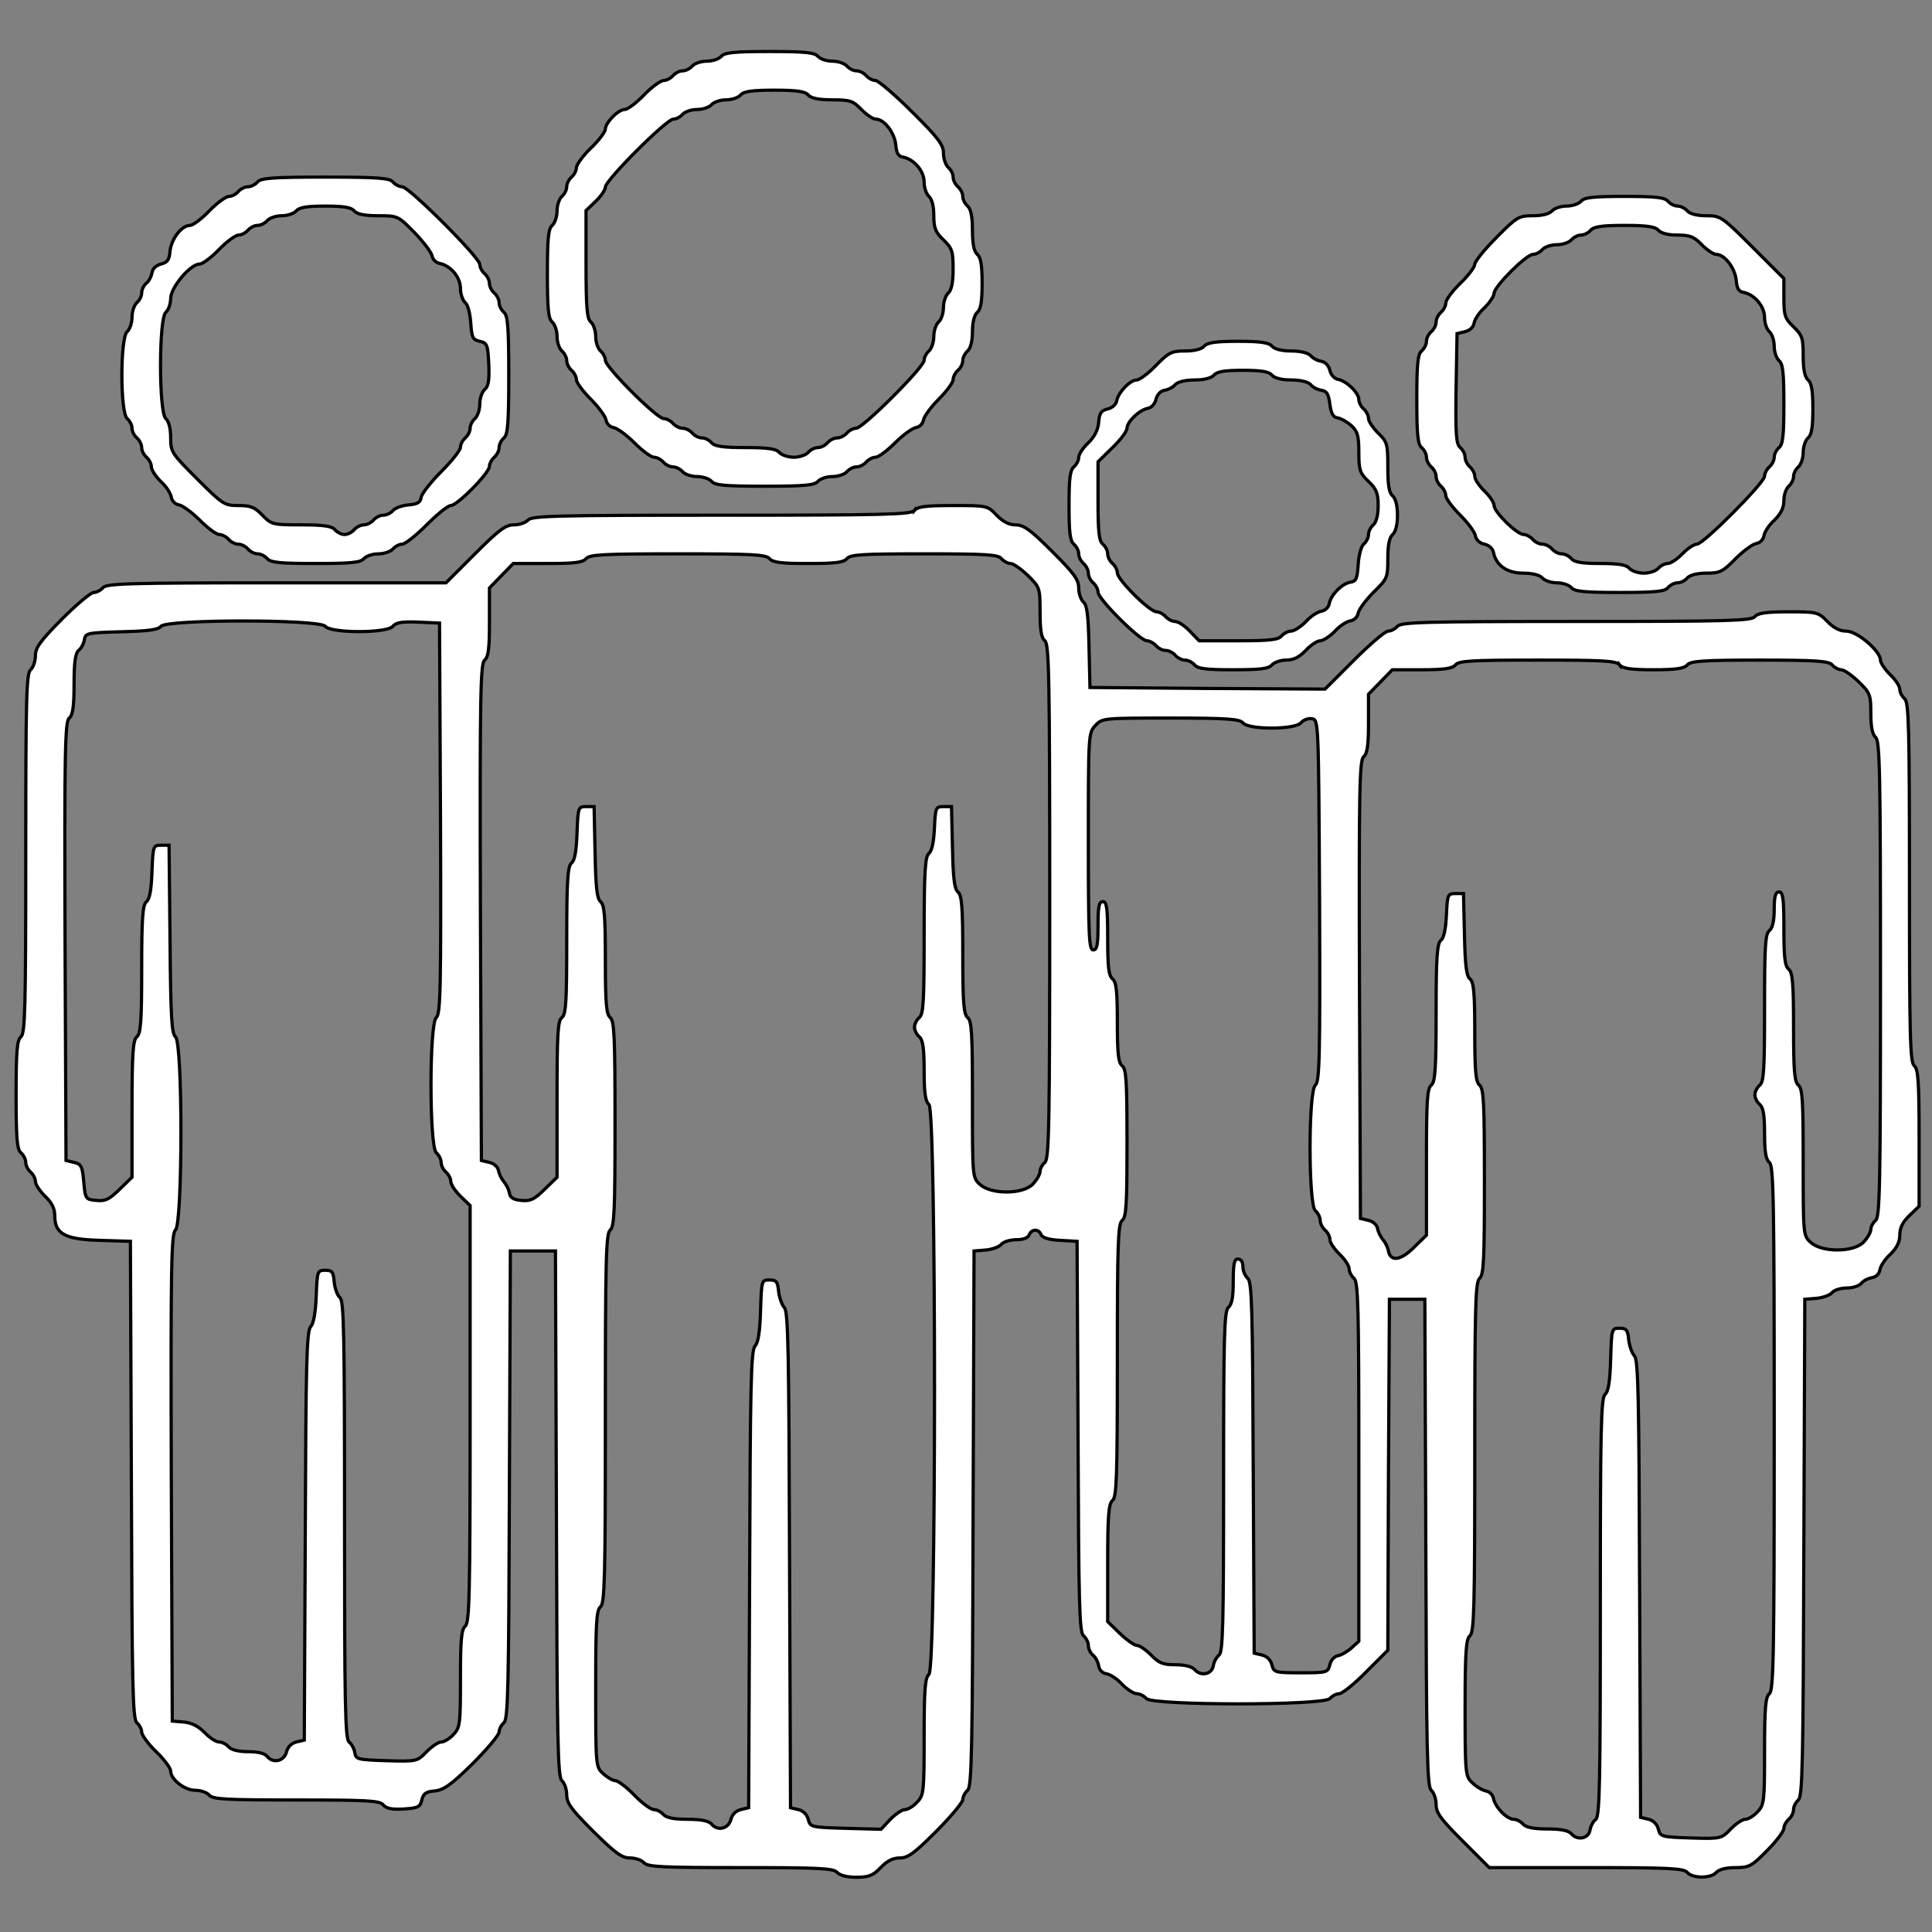 <svg id="vector" xmlns="http://www.w3.org/2000/svg" width="200" height="200" viewBox="0 0 600 600"><rect x="0" y="0" width="600" height="600" fill="#808080" stroke="none"/><path fill="#FFFFFF" d="M224,17.5c-0.7,0.8 -2.7,1.5 -4.5,1.5 -1.8,-0 -3.8,0.7 -4.5,1.5 -0.7,0.8 -2,1.5 -3,1.5 -1,-0 -2.3,0.7 -3,1.5 -0.7,0.8 -2,1.5 -2.9,1.5 -0.9,-0 -3.7,2 -6.1,4.5 -2.4,2.5 -5.1,4.5 -6,4.5 -2,-0 -6,4.1 -6,6.1 0,0.8 -2,3.5 -4.5,5.9 -2.5,2.4 -4.5,5.2 -4.5,6.1 0,0.9 -0.7,2.2 -1.5,2.9 -0.8,0.7 -1.5,2 -1.5,3 0,1 -0.7,2.3 -1.5,3 -0.8,0.7 -1.5,2.7 -1.5,4.5 0,1.8 -0.7,3.8 -1.5,4.5 -1.2,1 -1.5,4 -1.5,15 0,11 0.3,14 1.5,15 0.8,0.7 1.5,2.7 1.5,4.5 0,1.8 0.7,3.8 1.5,4.5 0.8,0.7 1.5,2 1.5,3 0,1 0.7,2.3 1.5,3 0.8,0.7 1.5,2 1.5,2.9 0,0.9 2,3.6 4.5,6.1 2.4,2.4 4.5,5.3 4.7,6.4 0.2,1.2 1.2,2.2 2.4,2.4 1.1,0.2 4,2.3 6.4,4.7 2.5,2.5 5.2,4.5 6.1,4.5 0.9,-0 2.2,0.7 2.9,1.5 0.7,0.8 2,1.5 3,1.5 1,-0 2.3,0.7 3,1.5 0.7,0.8 2.7,1.5 4.5,1.5 1.8,-0 3.8,0.7 4.5,1.5 1,1.2 4.2,1.5 16.5,1.5 12.3,-0 15.5,-0.3 16.5,-1.5 0.7,-0.8 2.7,-1.5 4.5,-1.5 1.8,-0 3.8,-0.7 4.5,-1.5 0.7,-0.8 2,-1.5 3,-1.5 1,-0 2.3,-0.7 3,-1.5 0.7,-0.8 2,-1.5 2.9,-1.5 0.9,-0 3.6,-2 6.1,-4.5 2.4,-2.4 5.3,-4.5 6.4,-4.7 1.2,-0.2 2.2,-1.2 2.4,-2.4 0.2,-1.1 2.3,-4 4.7,-6.4 2.5,-2.5 4.5,-5.2 4.5,-6.1 0,-0.9 0.7,-2.2 1.5,-2.9 0.8,-0.7 1.5,-2 1.5,-3 0,-1 0.7,-2.3 1.5,-3 0.9,-0.8 1.5,-3 1.5,-6 0,-3 0.6,-5.2 1.5,-6 1.1,-0.9 1.5,-3.3 1.5,-9 0,-5.7 -0.4,-8.1 -1.5,-9 -1,-0.9 -1.5,-3.2 -1.5,-7.5 0,-4.3 -0.5,-6.6 -1.5,-7.5 -0.8,-0.7 -1.5,-2 -1.5,-3 0,-1 -0.7,-2.3 -1.5,-3 -0.8,-0.7 -1.5,-2 -1.5,-3 0,-1 -0.7,-2.3 -1.5,-3 -0.8,-0.7 -1.5,-2.7 -1.5,-4.4 0,-2.6 -1.5,-4.7 -9.8,-12.9 -5.3,-5.3 -10.5,-9.7 -11.3,-9.7 -0.9,-0 -2.2,-0.7 -2.9,-1.5 -0.7,-0.8 -2,-1.5 -3,-1.5 -1,-0 -2.3,-0.7 -3,-1.5 -0.7,-0.8 -2.7,-1.5 -4.5,-1.5 -1.8,-0 -3.8,-0.7 -4.5,-1.5 -1,-1.2 -4,-1.5 -15,-1.5 -11,-0 -14,0.3 -15,1.5zM251,29.5c0.9,1 3.2,1.5 7.4,1.5 5.6,-0 6.5,0.3 9.1,3 1.6,1.6 3.6,3 4.5,3 2.6,-0 5.8,4.2 6.2,8 0.2,2.6 0.8,3.6 2.3,3.8 3.4,0.7 6.5,4.3 6.5,7.8 0,1.7 0.7,3.7 1.5,4.4 0.9,0.8 1.5,3 1.5,5.9 0,3.9 0.5,5.2 3,7.6 2.7,2.6 3,3.5 3,9.1 0,4.2 -0.5,6.5 -1.5,7.4 -0.8,0.7 -1.5,2.7 -1.5,4.5 0,1.8 -0.7,3.8 -1.5,4.5 -0.8,0.7 -1.5,2.7 -1.5,4.5 0,1.8 -0.7,3.8 -1.5,4.5 -0.8,0.7 -1.5,2 -1.5,2.9 0,2.1 -19,21.1 -21.1,21.1 -0.9,-0 -2.2,0.7 -2.9,1.5 -0.7,0.8 -2,1.5 -3,1.5 -1,-0 -2.3,0.7 -3,1.5 -0.7,0.8 -2,1.5 -3,1.5 -1,-0 -2.3,0.7 -3,1.5 -0.7,0.8 -2.7,1.5 -4.5,1.5 -1.8,-0 -3.8,-0.7 -4.5,-1.5 -0.9,-1.1 -3.5,-1.5 -10.5,-1.5 -7,-0 -9.6,-0.4 -10.5,-1.5 -0.7,-0.8 -2,-1.5 -3,-1.5 -1,-0 -2.3,-0.7 -3,-1.5 -0.7,-0.8 -2,-1.5 -3,-1.5 -1,-0 -2.3,-0.7 -3,-1.5 -0.7,-0.8 -2,-1.5 -2.9,-1.5 -2.1,-0 -18.1,-16 -18.1,-18.1 0,-0.9 -0.7,-2.2 -1.5,-2.9 -0.8,-0.7 -1.5,-2.7 -1.5,-4.5 0,-1.8 -0.7,-3.8 -1.5,-4.5 -1.2,-1 -1.5,-4.3 -1.5,-17.9l0,-16.7 3,-2.9c1.7,-1.6 3,-3.6 3,-4.4 0,-2.1 19,-21.1 21.1,-21.1 0.9,-0 2.2,-0.7 2.9,-1.5 0.7,-0.8 2.7,-1.5 4.5,-1.5 1.8,-0 3.8,-0.7 4.5,-1.5 0.7,-0.8 2.7,-1.5 4.5,-1.5 1.8,-0 3.8,-0.7 4.5,-1.5 0.9,-1.1 3.5,-1.5 10.5,-1.5 7,-0 9.6,0.4 10.5,1.5z" stroke="#000000" id="path_0"/><path fill="#FFFFFF" d="M80,56.5c-0.7,0.8 -2,1.5 -3,1.5 -1,-0 -2.3,0.7 -3,1.5 -0.7,0.8 -2,1.5 -2.9,1.5 -0.9,-0 -3.7,2 -6.1,4.5 -2.4,2.5 -5.1,4.5 -6,4.5 -2.6,-0 -5.8,4.2 -6.2,8 -0.2,2.7 -0.8,3.5 -2.8,4 -1.5,0.4 -2.6,1.4 -2.8,2.7 -0.2,1.2 -1,2.7 -1.8,3.3 -0.8,0.7 -1.4,2 -1.4,3 0,1 -0.7,2.3 -1.5,3 -0.8,0.7 -1.5,2.7 -1.5,4.5 0,1.8 -0.7,3.8 -1.5,4.5 -2.2,1.8 -2.2,25.2 0,27 0.8,0.7 1.5,2 1.5,3 0,1 0.7,2.3 1.5,3 0.8,0.7 1.5,2 1.5,3 0,1 0.7,2.3 1.5,3 0.8,0.7 1.5,2 1.5,2.9 0,1 1.3,3 2.9,4.6 1.7,1.5 3.1,3.7 3.3,4.9 0.2,1.2 1.2,2.2 2.4,2.4 1.1,0.2 4,2.3 6.4,4.7 2.5,2.5 5.2,4.5 6.1,4.5 0.9,-0 2.2,0.7 2.9,1.5 0.7,0.8 2,1.5 3,1.5 1,-0 2.3,0.7 3,1.5 0.7,0.8 2,1.5 3,1.5 1,-0 2.3,0.7 3,1.5 1,1.2 4,1.5 15,1.5 11,-0 14,-0.3 15,-1.5 0.7,-0.8 2.7,-1.5 4.5,-1.5 1.8,-0 3.8,-0.7 4.5,-1.5 0.7,-0.8 2,-1.5 2.9,-1.5 0.9,-0 4.3,-2.7 7.6,-6 3.3,-3.3 6.6,-6 7.5,-6 2,-0 12,-10.1 12,-12.2 0,-0.8 0.7,-2.1 1.5,-2.8 0.8,-0.7 1.5,-2 1.5,-3 0,-1 0.7,-2.3 1.5,-3 1.2,-1 1.5,-4.5 1.5,-19.5 0,-15 -0.3,-18.5 -1.5,-19.5 -0.8,-0.7 -1.5,-2 -1.5,-3 0,-1 -0.7,-2.3 -1.5,-3 -0.8,-0.7 -1.5,-2 -1.5,-3 0,-1 -0.7,-2.3 -1.5,-3 -0.8,-0.7 -1.5,-2 -1.5,-2.9 0,-2.1 -22,-24.1 -24.1,-24.1 -0.9,-0 -2.2,-0.7 -2.9,-1.5 -1,-1.2 -4.7,-1.5 -21,-1.5 -16.3,-0 -20,0.3 -21,1.5zM110,65.5c0.9,1 3.1,1.5 7.4,1.5 6.1,-0 6.2,-0 11.3,5.2 2.8,2.9 5.3,6.2 5.5,7.3 0.2,1.1 1.2,2.1 2.3,2.3 3.5,0.7 6.5,4.3 6.5,7.8 0,1.7 0.7,3.7 1.5,4.4 0.8,0.6 1.5,3.4 1.7,6.3 0.3,4.5 0.6,5.2 2.8,5.7 2.3,0.5 2.5,1.1 2.8,7.1 0.2,5 -0.1,6.9 -1.3,7.9 -0.8,0.7 -1.5,2.7 -1.5,4.5 0,1.8 -0.7,3.8 -1.5,4.5 -0.8,0.7 -1.5,2 -1.5,3 0,1 -0.7,2.3 -1.5,3 -0.8,0.7 -1.5,2 -1.5,2.9 0,0.9 -2.7,4.3 -6,7.6 -3.2,3.2 -6,6.8 -6.2,7.9 -0.2,1.6 -1.1,2.2 -4,2.4 -2,0.2 -4.2,1 -4.8,1.8 -0.7,0.8 -2,1.4 -3,1.4 -1,-0 -2.3,0.7 -3,1.5 -0.7,0.8 -2,1.5 -3,1.5 -1,-0 -2.3,0.7 -3,1.5 -0.7,0.8 -2,1.5 -3,1.5 -1,-0 -2.3,-0.7 -3,-1.5 -0.9,-1.1 -3.5,-1.5 -10.4,-1.5 -8.9,-0 -9.3,-0.1 -12.1,-3 -2.4,-2.5 -3.7,-3 -7.4,-3 -4.4,-0 -4.9,-0.3 -12.8,-8.2 -8,-8 -8.3,-8.4 -8.3,-12.9 0,-2.9 -0.6,-5.1 -1.5,-5.9 -2.2,-1.8 -2.2,-31.2 0,-33 0.8,-0.7 1.5,-2.6 1.5,-4.3 0,-3.4 6.1,-10.7 9,-10.7 0.9,-0 3.6,-2 6,-4.5 2.4,-2.5 5.2,-4.5 6.1,-4.5 0.9,-0 2.2,-0.7 2.9,-1.5 0.7,-0.8 2,-1.5 3,-1.5 1,-0 2.3,-0.7 3,-1.5 0.7,-0.8 2.7,-1.5 4.5,-1.5 1.8,-0 3.8,-0.7 4.5,-1.5 0.9,-1.1 3.3,-1.5 9,-1.5 5.7,-0 8.1,0.4 9,1.5z" stroke="#000000" id="path_1"/><path fill="#FFFFFF" d="M491,62.5c-0.7,0.8 -2.7,1.5 -4.5,1.5 -1.8,-0 -3.8,0.7 -4.5,1.5 -0.8,0.9 -3,1.5 -5.9,1.5 -4.4,-0 -5,0.3 -11.4,6.8 -3.7,3.7 -6.7,7.4 -6.7,8.3 0,0.8 -2,3.5 -4.5,5.9 -2.5,2.4 -4.5,5.2 -4.5,6.1 0,0.9 -0.7,2.2 -1.5,2.9 -0.8,0.7 -1.5,2 -1.5,3 0,1 -0.7,2.3 -1.5,3 -0.8,0.7 -1.5,2 -1.5,3 0,1 -0.7,2.3 -1.5,3 -1.2,1 -1.5,4 -1.5,15 0,11 0.3,14 1.5,15 0.8,0.7 1.5,2 1.5,3 0,1 0.7,2.3 1.5,3 0.8,0.7 1.5,2 1.5,3 0,1 0.7,2.3 1.5,3 0.8,0.7 1.5,2 1.5,2.9 0,0.9 2,3.6 4.5,6.1 2.4,2.4 4.5,5.2 4.7,6.4 0.2,1.2 1.3,2.3 2.8,2.6 1.4,0.3 2.6,1.4 2.8,2.5 0.8,4.1 4.2,6.5 9.3,6.5 2.9,-0 5.1,0.6 5.9,1.5 0.7,0.8 2.7,1.5 4.5,1.5 1.8,-0 3.8,0.7 4.5,1.5 1,1.2 4,1.5 15,1.5 11,-0 14,-0.3 15,-1.5 0.7,-0.8 2,-1.5 3,-1.5 1,-0 2.3,-0.7 3,-1.5 0.8,-0.9 3,-1.5 5.9,-1.5 4.2,-0 5.1,-0.4 9.1,-4.5 2.4,-2.4 5.3,-4.5 6.4,-4.7 1.2,-0.2 2.2,-1.2 2.4,-2.4 0.2,-1.2 1.6,-3.4 3.3,-4.9 2,-2 2.9,-3.8 2.9,-6.1 0,-1.7 0.7,-3.7 1.5,-4.4 0.8,-0.7 1.5,-2 1.5,-3 0,-1 0.7,-2.3 1.5,-3 0.8,-0.7 1.5,-2.7 1.5,-4.5 0,-1.8 0.7,-3.8 1.5,-4.5 1.1,-0.9 1.5,-3.3 1.5,-9 0,-5.7 -0.4,-8.1 -1.5,-9 -1,-0.9 -1.5,-3.2 -1.5,-7.4 0,-5.6 -0.3,-6.5 -3,-9.1 -2.7,-2.6 -3,-3.5 -3,-9l0,-6 -9.8,-9.8c-9.5,-9.5 -9.9,-9.7 -14.3,-9.7 -2.9,-0 -5.1,-0.6 -5.9,-1.5 -0.7,-0.8 -2,-1.5 -3,-1.5 -1,-0 -2.3,-0.7 -3,-1.5 -1,-1.2 -3.8,-1.5 -13.5,-1.5 -9.7,-0 -12.5,0.3 -13.5,1.5zM515,71.5c0.8,0.9 3,1.5 5.9,1.5 3.9,-0 5.2,0.5 7.6,3 1.6,1.6 3.6,3 4.5,3 2.6,-0 5.8,4.2 6.2,8 0.2,2.6 0.8,3.6 2.3,3.8 3.4,0.7 6.5,4.3 6.5,7.8 0,1.7 0.7,3.7 1.5,4.4 0.8,0.7 1.5,2.7 1.5,4.5 0,1.8 0.7,3.8 1.5,4.5 1.2,1 1.5,3.8 1.5,13.5 0,9.7 -0.3,12.5 -1.5,13.5 -0.8,0.7 -1.5,2 -1.5,3 0,1 -0.7,2.3 -1.5,3 -0.8,0.7 -1.5,2 -1.5,2.9 0,2 -19,21.1 -21,21.1 -0.9,-0 -2.9,1.3 -4.5,3 -1.6,1.6 -3.6,3 -4.6,3 -0.9,-0 -2.2,0.7 -2.9,1.5 -0.7,0.8 -2.7,1.5 -4.5,1.5 -1.8,-0 -3.8,-0.7 -4.5,-1.5 -0.9,-1.1 -3.3,-1.5 -9,-1.5 -5.7,-0 -8.1,-0.4 -9,-1.5 -0.7,-0.8 -2,-1.5 -3,-1.5 -1,-0 -2.3,-0.7 -3,-1.5 -0.7,-0.8 -2,-1.5 -3,-1.5 -1,-0 -2.3,-0.7 -3,-1.5 -0.7,-0.8 -2,-1.5 -2.8,-1.5 -2.1,-0 -9.2,-7 -9.2,-9 0,-0.9 -1.3,-2.9 -3,-4.5 -1.6,-1.6 -3,-3.6 -3,-4.6 0,-0.9 -0.7,-2.2 -1.5,-2.9 -0.8,-0.7 -1.5,-2 -1.5,-3 0,-1 -0.7,-2.3 -1.5,-3 -1.3,-1.1 -1.5,-4.1 -1.3,-18.3l0.3,-17.1 2.5,-0.6c1.5,-0.4 2.6,-1.4 2.8,-2.7 0.2,-1.1 1.6,-3.3 3.3,-4.8 1.6,-1.6 2.9,-3.6 2.9,-4.4 0,-2.1 10,-12.1 12.1,-12.1 0.9,-0 2.2,-0.7 2.9,-1.5 0.7,-0.8 2.7,-1.5 4.5,-1.5 1.8,-0 3.8,-0.7 4.5,-1.5 0.7,-0.8 2,-1.5 3,-1.5 1,-0 2.3,-0.7 3,-1.5 0.9,-1.1 3.5,-1.5 10.5,-1.5 7,-0 9.6,0.4 10.5,1.5z" stroke="#000000" id="path_2"/><path fill="#FFFFFF" d="M374,107.5c-0.8,0.9 -3,1.5 -5.9,1.5 -4.2,-0 -5.1,0.4 -9.1,4.5 -2.4,2.5 -5.1,4.5 -6,4.5 -2,-0 -5.7,3.8 -6.2,6.5 -0.2,1.1 -1.4,2.2 -2.8,2.5 -2,0.5 -2.6,1.3 -2.8,4.2 -0.2,2.3 -1.3,4.5 -3.3,6.4 -1.6,1.5 -2.9,3.5 -2.9,4.5 0,0.9 -0.7,2.2 -1.5,2.9 -1.2,1 -1.5,3.7 -1.5,12 0,8.3 0.3,11 1.5,12 0.8,0.7 1.5,2 1.5,3 0,1 0.7,2.3 1.5,3 0.8,0.7 1.5,2 1.5,3 0,1 0.7,2.3 1.5,3 0.8,0.7 1.5,2 1.5,2.9 0,2.1 13,15.1 15.2,15.1 0.8,-0 2.1,0.7 2.8,1.5 0.7,0.8 2,1.5 3,1.5 1,-0 2.3,0.7 3,1.5 0.7,0.8 2,1.5 3,1.5 1,-0 2.3,0.7 3,1.5 1,1.2 3.7,1.5 12,1.5 8.3,-0 11,-0.3 12,-1.5 0.7,-0.8 2.7,-1.5 4.4,-1.5 2.3,-0 4.1,-0.9 6.1,-3 1.6,-1.7 3.6,-3 4.5,-3 0.9,-0 2.9,-1.3 4.5,-2.9 1.5,-1.7 3.7,-3.1 4.9,-3.3 1.2,-0.2 2.2,-1.2 2.4,-2.4 0.2,-1.1 2.3,-4 4.7,-6.4 4.4,-4.3 4.5,-4.6 4.5,-10.6 0,-4.2 0.5,-6.5 1.5,-7.4 0.9,-0.8 1.5,-3 1.5,-6 0,-3 -0.6,-5.2 -1.5,-6 -1.1,-0.9 -1.5,-3.3 -1.5,-8.9 0,-7.3 -0.2,-7.9 -3,-10.6 -1.6,-1.6 -3,-3.6 -3,-4.6 0,-0.9 -0.7,-2.2 -1.5,-2.9 -0.8,-0.7 -1.5,-2 -1.5,-2.9 0,-2.1 -3.8,-5.8 -6.5,-6.3 -1.1,-0.2 -2.2,-1.4 -2.5,-2.8 -0.4,-1.5 -1.4,-2.6 -2.7,-2.8 -1.2,-0.2 -2.7,-1 -3.3,-1.8 -0.8,-0.8 -3.1,-1.4 -6,-1.4 -3,-0 -5.2,-0.6 -6,-1.5 -0.9,-1.1 -3.5,-1.5 -10.5,-1.5 -7,-0 -9.6,0.4 -10.5,1.5zM395,116.5c0.8,0.9 3,1.5 6,1.5 2.9,-0 5.2,0.6 6,1.4 0.6,0.8 2.1,1.6 3.3,1.8 1.7,0.2 2.3,1.1 2.7,4.3 0.4,3 1,4.1 2.5,4.3 1.1,0.2 3,1.3 4.3,2.5 1.8,1.7 2.2,3.1 2.2,8.2 0,5.5 0.3,6.4 3,9 2.5,2.4 3,3.7 3,7.6 0,2.9 -0.6,5.1 -1.5,5.9 -0.8,0.7 -1.5,2 -1.5,3 0,1 -0.7,2.3 -1.5,3 -0.8,0.7 -1.5,3.4 -1.7,6.3 -0.3,4.4 -0.6,5.2 -2.4,5.5 -2.6,0.4 -6.1,3.9 -6.6,6.7 -0.2,1.1 -1.2,2.1 -2.4,2.3 -1.2,0.2 -3.4,1.6 -4.9,3.3 -1.6,1.6 -3.6,2.9 -4.6,2.9 -0.9,-0 -2.2,0.7 -2.9,1.5 -1,1.2 -3.8,1.5 -13.4,1.5l-12.2,-0 -2.9,-3c-1.6,-1.7 -3.6,-3 -4.6,-3 -0.9,-0 -2.2,-0.7 -2.9,-1.5 -0.7,-0.8 -2,-1.5 -2.8,-1.5 -2.2,-0 -12.2,-10 -12.2,-12.1 0,-0.9 -0.7,-2.2 -1.5,-2.9 -0.8,-0.7 -1.5,-2 -1.5,-3 0,-1 -0.7,-2.3 -1.5,-3 -1.2,-1 -1.5,-3.8 -1.5,-13.4l0,-12.2 4.5,-4.4c2.5,-2.4 4.5,-5.1 4.5,-6 0,-2 3.8,-5.7 6.5,-6.2 1.1,-0.2 2.2,-1.4 2.5,-2.8 0.4,-1.5 1.4,-2.6 2.7,-2.8 1.2,-0.2 2.7,-1 3.3,-1.8 0.8,-0.8 3.1,-1.4 6,-1.4 3,-0 5.2,-0.6 6,-1.5 0.9,-1.1 3.3,-1.5 9,-1.5 5.7,-0 8.1,0.4 9,1.5z" stroke="#000000" id="path_3"/><path fill="#FFFFFF" d="M284,158.5c-1.1,1.3 -9,1.5 -60,1.5 -51,-0 -58.9,0.2 -60,1.5 -0.7,0.8 -2.7,1.5 -4.4,1.5 -2.6,-0 -4.6,1.5 -12.1,9l-9,9 -52.6,-0c-45.6,-0 -52.8,0.2 -53.9,1.5 -0.7,0.8 -2,1.5 -2.9,1.5 -0.9,-0 -5.3,3.7 -9.9,8.3 -6.7,6.8 -8.2,8.8 -8.2,11.3 0,1.8 -0.7,3.7 -1.5,4.4 -1.3,1.1 -1.5,8.7 -1.5,57 0,48.3 -0.2,55.9 -1.5,57 -1.2,1 -1.5,4.3 -1.5,18 0,13.7 0.3,17 1.5,18 0.8,0.7 1.5,2 1.5,3 0,1 0.7,2.3 1.5,3 0.8,0.7 1.5,2 1.5,2.9 0,1 1.4,3 3,4.6 2.1,2 3,3.8 3,6 0,5.7 3.1,7.4 14,7.7l9.5,0.3 0.3,74.1c0.2,64.4 0.4,74.3 1.7,75.4 0.8,0.7 1.5,2 1.5,2.9 0,0.9 2,3.7 4.5,6.1 2.5,2.4 4.5,5.1 4.5,6 0,2.6 4.3,6 7.7,6 1.7,-0 3.6,0.7 4.3,1.5 1,1.3 5.3,1.5 27,1.5 22,-0 25.9,0.2 27,1.5 1,1.2 2.8,1.5 6.4,1.3 4.4,-0.3 5.1,-0.6 5.6,-2.8 0.5,-2 1.3,-2.6 4,-2.8 2.8,-0.3 5.1,-1.9 11.8,-8.5 4.5,-4.5 8.2,-8.9 8.2,-9.8 0,-0.9 0.7,-2.2 1.5,-2.9 1.3,-1.1 1.5,-10.9 1.7,-73.9l0.3,-72.6 7,-0 7,-0 0.3,81.6c0.2,71 0.4,81.8 1.7,82.9 0.8,0.7 1.5,2.7 1.5,4.4 0,2.6 1.4,4.5 8.3,11.4 6.8,6.7 8.8,8.2 11.3,8.2 1.8,-0 3.7,0.7 4.4,1.5 1.1,1.3 5.7,1.5 30,1.5 24.3,-0 28.9,0.2 30,1.5 0.8,0.9 3,1.5 5.9,1.5 3.9,-0 5.2,-0.5 7.6,-3 2,-2.1 3.8,-3 6,-3 2.5,-0 4.5,-1.5 11.3,-8.3 4.5,-4.5 8.2,-9 8.2,-9.8 0,-0.9 0.7,-2.2 1.5,-2.9 1.3,-1.1 1.5,-12 1.7,-84.4l0.3,-83.1 3.7,-0.3c2,-0.2 4.2,-1 4.8,-1.8 0.7,-0.8 2.8,-1.4 4.7,-1.4 2.1,-0 3.6,-0.6 3.9,-1.5 0.8,-1.9 3,-1.9 3.7,-0.1 0.4,1 2.4,1.6 5.9,1.8l5.3,0.3 0.3,60.6c0.2,52.4 0.4,60.8 1.7,61.9 0.8,0.7 1.5,2 1.5,3 0,1 0.6,2.3 1.4,3 0.8,0.6 1.6,2.1 1.8,3.3 0.2,1.3 1.1,2.3 2.4,2.5 1.2,0.2 3.4,1.6 4.9,3.3 1.6,1.6 3.6,2.9 4.6,2.9 0.9,-0 2.2,0.7 2.9,1.5 1.9,2.2 55.1,2.2 57,-0 0.7,-0.8 2,-1.5 2.9,-1.5 0.9,-0 4.7,-3 8.4,-6.8l6.7,-6.7 0.2,-54.5 0.3,-54.5 5.5,-0 5.5,-0 0.3,75.6c0.2,65.7 0.4,75.8 1.7,76.9 0.8,0.7 1.5,2.7 1.5,4.4 0,2.6 1.4,4.5 8.3,11.4l8.2,8.2 30.1,-0c25.6,-0 30.3,0.2 31.4,1.5 1.6,1.9 7.4,1.9 9,-0 0.8,-0.9 3,-1.5 5.9,-1.5 4.3,-0 5.1,-0.4 9.9,-5.3 2.9,-2.9 5.2,-6 5.2,-6.9 0,-0.8 0.7,-2.1 1.5,-2.8 0.8,-0.7 1.5,-2 1.5,-3 0,-1 0.7,-2.3 1.5,-3 1.3,-1.1 1.5,-11.4 1.7,-78.4l0.3,-77.1 3.7,-0.3c2,-0.2 4.2,-1 4.8,-1.8 0.7,-0.8 2.7,-1.4 4.5,-1.4 1.8,-0 3.8,-0.6 4.5,-1.4 0.6,-0.8 2.1,-1.6 3.3,-1.8 1.3,-0.2 2.3,-1.1 2.5,-2.4 0.2,-1.2 1.6,-3.4 3.3,-4.9 2,-2 2.9,-3.8 2.9,-6 0,-2.2 0.9,-4 3,-6l3,-2.9 0,-21.2c0,-17.6 -0.3,-21.4 -1.5,-22.4 -1.3,-1.1 -1.5,-8.7 -1.5,-57 0,-48.3 -0.2,-55.9 -1.5,-57 -0.8,-0.7 -1.5,-2 -1.5,-2.9 0,-1 -1.3,-3 -3,-4.6 -1.6,-1.6 -3,-3.6 -3,-4.5 0,-2.8 -7.2,-9 -10.6,-9 -2.1,-0 -3.9,-1 -5.9,-3 -2.8,-2.9 -3.2,-3 -12.1,-3 -6.9,-0 -9.5,0.4 -10.4,1.5 -1.1,1.3 -8.5,1.5 -55.5,1.5 -47,-0 -54.4,0.2 -55.5,1.5 -0.7,0.8 -2,1.5 -2.9,1.5 -0.9,-0 -5.7,4.1 -10.6,9l-9,9 -36.5,-0.2 -36.5,-0.3 -0.3,-12.7c-0.2,-9.6 -0.6,-12.9 -1.7,-13.8 -0.8,-0.7 -1.5,-2.7 -1.5,-4.4 0,-2.6 -1.4,-4.5 -8.3,-11.4 -6.7,-6.7 -8.8,-8.2 -11.3,-8.2 -2.1,-0 -3.9,-1 -5.9,-3 -2.8,-3 -3,-3 -13.6,-3 -8.2,-0 -10.9,0.3 -11.9,1.5zM239,173.5c1,1.2 3.7,1.5 12,1.5 8.3,-0 11,-0.3 12,-1.5 1,-1.3 5,-1.5 24,-1.5 19,-0 23,0.2 24,1.5 0.7,0.8 2,1.5 2.8,1.5 0.9,-0 3.3,1.7 5.4,3.7 3.7,3.7 3.8,3.8 3.8,11.4 0,5.6 0.4,8 1.5,8.9 1.3,1.1 1.5,11.3 1.5,81 0,69.7 -0.2,79.9 -1.5,81 -0.8,0.7 -1.5,1.9 -1.5,2.8 0,0.9 -1,2.6 -2.2,3.9 -3.1,3.3 -13.1,3.3 -16.5,0.1 -2.3,-2.1 -2.3,-2.3 -2.3,-26.4 0,-20.2 -0.2,-24.4 -1.5,-25.4 -1.2,-1 -1.5,-4.5 -1.5,-19.5 0,-14.8 -0.3,-18.5 -1.5,-19.5 -1.1,-0.9 -1.5,-4.2 -1.7,-13.8l-0.3,-12.7 -2.5,-0c-2.4,-0 -2.5,0.3 -2.8,6.7 -0.2,4.3 -0.8,7.1 -1.7,7.8 -1.2,1 -1.5,5.5 -1.5,25.5 0,20.3 -0.2,24.5 -1.5,25.5 -0.8,0.7 -1.5,2 -1.5,3 0,1 0.7,2.3 1.5,3 1.1,0.9 1.5,3.5 1.5,10.5 0,7 0.4,9.6 1.5,10.5 2.3,1.9 2.3,175.1 0,177 -1.2,1 -1.5,4.5 -1.5,19.3 0,17.2 -0.1,18.2 -2.2,20.4 -1.2,1.3 -2.9,2.3 -3.8,2.3 -0.9,-0 -2.9,1.4 -4.5,3l-2.9,3.1 -11,-0.3c-10.8,-0.3 -11,-0.4 -11.6,-2.8 -0.4,-1.5 -1.5,-2.6 -3,-3l-2.5,-0.6 -0.3,-76.9c-0.2,-64.6 -0.4,-77.1 -1.6,-78.4 -0.8,-0.9 -1.6,-3.2 -1.8,-5.1 -0.3,-3 -0.7,-3.5 -2.8,-3.5 -2.5,-0 -2.5,0.1 -2.8,9.5 -0.2,6.5 -0.7,9.9 -1.7,11 -1.3,1.4 -1.5,12.2 -1.7,72.5l-0.3,70.9 -2.5,0.6c-1.5,0.4 -2.6,1.5 -3,3 -0.7,2.9 -4.1,3.8 -6,1.5 -0.9,-1 -3.1,-1.5 -7.5,-1.5 -4.3,-0 -6.6,-0.5 -7.5,-1.5 -0.7,-0.8 -2,-1.5 -2.9,-1.5 -0.9,-0 -3.7,-2 -6.1,-4.5 -2.4,-2.5 -5.1,-4.5 -5.9,-4.5 -0.8,-0 -2.5,-1 -3.8,-2.2 -2.3,-2.1 -2.3,-2.3 -2.3,-26.4 0,-20.2 0.2,-24.4 1.5,-25.4 1.3,-1.1 1.5,-8.8 1.5,-58.5 0,-49.7 0.2,-57.4 1.5,-58.5 1.3,-1.1 1.5,-6 1.5,-33 0,-27 -0.2,-31.9 -1.5,-33 -1.2,-1 -1.5,-4.3 -1.5,-18 0,-13.5 -0.3,-17 -1.5,-18 -1.1,-0.9 -1.5,-4.4 -1.7,-15.4l-0.3,-14.1 -2.5,-0c-2.4,-0 -2.5,0.2 -2.8,8.2 -0.2,5.6 -0.7,8.5 -1.7,9.3 -1.2,1 -1.5,5.3 -1.5,24 0,19 -0.2,23 -1.5,24 -1.3,1 -1.5,5.2 -1.5,25.4l0,24.2 -3.9,3.8c-3.2,3.1 -4.4,3.7 -7.2,3.4 -2.5,-0.2 -3.5,-0.9 -3.7,-2.3 -0.2,-1.1 -1,-2.7 -1.7,-3.5 -0.7,-0.8 -1.5,-2.4 -1.7,-3.5 -0.2,-1.1 -1.4,-2.2 -2.8,-2.5l-2.5,-0.6 -0.3,-77.1c-0.2,-67.6 0,-77.2 1.3,-78.3 1.2,-1 1.5,-3.6 1.5,-11.8l0,-10.6 3.7,-3.8 3.7,-3.8 10.7,-0c8.2,-0 10.9,-0.3 11.9,-1.5 1.1,-1.3 5.5,-1.5 28.5,-1.5 23,-0 27.4,0.2 28.5,1.5zM101,194.5c1.8,2.2 19.2,2.2 21,-0 1,-1.2 2.9,-1.5 7.9,-1.3l6.6,0.3 0.3,60.6c0.2,53 0,60.8 -1.3,61.9 -2.2,1.8 -2.2,40.1 0,42 0.8,0.7 1.5,2 1.5,3 0,1 0.7,2.3 1.5,3 0.8,0.7 1.5,2 1.5,2.9 0,1 1.4,3 3,4.6l3,2.9 0,64.7c0,56.2 -0.2,64.8 -1.5,65.9 -1.2,1 -1.5,4.1 -1.5,16.3 0,14.1 -0.1,15.2 -2.2,17.4 -1.2,1.3 -2.9,2.3 -3.8,2.3 -0.9,-0 -2.9,1.4 -4.5,3 -2.9,3 -3,3.1 -12.5,2.8 -8.9,-0.3 -9.5,-0.4 -9.8,-2.5 -0.2,-1.2 -1,-2.7 -1.8,-3.3 -1.2,-1.1 -1.4,-11.2 -1.4,-69 0,-57.8 -0.2,-67.9 -1.4,-69 -0.8,-0.6 -1.6,-2.8 -1.8,-4.8 -0.3,-3.2 -0.6,-3.7 -2.8,-3.7 -2.4,-0 -2.5,0.2 -2.8,8 -0.2,5.2 -0.8,8.5 -1.7,9.5 -1.3,1.4 -1.5,11.4 -1.7,65l-0.3,63.4 -2.5,0.6c-1.5,0.4 -2.6,1.5 -3,3 -0.7,2.9 -4.1,3.8 -6,1.5 -0.8,-1 -2.9,-1.5 -6,-1.5 -3,-0 -5.2,-0.6 -6,-1.5 -0.7,-0.8 -2,-1.5 -2.9,-1.5 -1,-0 -3,-1.3 -4.5,-2.9 -2,-2 -4.1,-3.1 -6.5,-3.3l-3.6,-0.3 -0.3,-75.6c-0.2,-66.4 0,-75.8 1.3,-76.9 2.2,-1.9 2.3,-58.1 0,-60 -1.2,-1 -1.5,-6 -1.7,-30.4l-0.3,-29.1 -2.5,-0c-2.4,-0 -2.5,0.2 -2.8,8.2 -0.2,5.6 -0.7,8.5 -1.7,9.3 -1.2,1 -1.5,4.9 -1.5,21 0,16.3 -0.3,20 -1.5,21 -1.2,1 -1.5,4.8 -1.5,22.4l0,21.2 -3.9,3.8c-3.2,3.1 -4.4,3.7 -7.2,3.4 -3.3,-0.3 -3.4,-0.4 -3.9,-5.8 -0.4,-4.8 -0.8,-5.5 -3,-6l-2.5,-0.6 -0.3,-68.1c-0.2,-59.6 0,-68.2 1.3,-69.3 1.1,-0.9 1.5,-3.5 1.5,-10.5 0,-6.8 0.4,-9.6 1.4,-10.5 0.8,-0.6 1.6,-2.1 1.8,-3.3 0.3,-2.1 0.9,-2.2 11.5,-2.5 8.3,-0.2 11.4,-0.6 12.3,-1.7 1.9,-2.2 49.2,-2.2 51,-0zM503,206.5c0.9,1.1 3.5,1.5 10.5,1.5 7,-0 9.6,-0.4 10.5,-1.5 1,-1.2 4.8,-1.5 22.5,-1.5 17.7,-0 21.5,0.3 22.5,1.5 0.7,0.8 2,1.5 2.8,1.5 0.9,-0 3.3,1.7 5.4,3.7 3.6,3.5 3.8,4.1 3.8,9.9 0,4.2 0.5,6.5 1.5,7.4 1.3,1.1 1.5,10.7 1.5,75 0,64.3 -0.2,73.9 -1.5,75 -0.8,0.7 -1.5,1.9 -1.5,2.8 0,0.9 -1,2.6 -2.2,3.9 -3.1,3.3 -13.1,3.3 -16.5,0.1 -2.3,-2.1 -2.3,-2.4 -2.3,-24.9 0,-18.9 -0.2,-22.9 -1.5,-23.9 -1.2,-1 -1.5,-4.3 -1.5,-18 0,-13.7 -0.3,-17 -1.5,-18 -1.2,-1 -1.5,-3.7 -1.5,-12.6 0,-9.5 -0.3,-11.4 -1.5,-11.4 -1.1,-0 -1.5,1.3 -1.5,5.4 0,3.5 -0.5,5.8 -1.5,6.6 -1.3,1 -1.5,5 -1.5,24 0,19 -0.2,23 -1.5,24 -0.8,0.7 -1.5,2 -1.5,3 0,1 0.7,2.3 1.5,3 1.1,0.9 1.5,3.3 1.5,9 0,5.7 0.4,8.1 1.5,9 1.3,1.1 1.5,11.5 1.5,82.5 0,71 -0.2,81.4 -1.5,82.5 -1.2,1 -1.5,4.3 -1.5,17.8 0,15.6 -0.1,16.7 -2.2,18.9 -1.2,1.3 -2.9,2.3 -3.8,2.3 -0.9,-0 -2.9,1.4 -4.5,3 -2.9,3 -3,3.1 -12.4,2.8 -9.2,-0.3 -9.5,-0.4 -10.1,-2.8 -0.4,-1.5 -1.5,-2.6 -3,-3l-2.5,-0.6 -0.3,-70.9c-0.2,-59.4 -0.4,-71.1 -1.6,-72.4 -0.8,-0.9 -1.6,-3.2 -1.8,-5.1 -0.3,-3 -0.7,-3.5 -2.8,-3.5 -2.5,-0 -2.5,0.1 -2.8,9.7 -0.2,6.9 -0.7,9.9 -1.7,10.8 -1.3,1.1 -1.5,10.3 -1.5,66 0,55.1 -0.2,64.9 -1.4,66 -0.8,0.6 -1.6,2.1 -1.8,3.3 -0.4,2.7 -3.9,3.4 -5.8,1.2 -0.9,-1 -3.1,-1.5 -7.5,-1.5 -4.3,-0 -6.6,-0.5 -7.5,-1.5 -0.7,-0.8 -2,-1.5 -2.9,-1.5 -2.1,-0 -5.8,-3.8 -6.3,-6.5 -0.2,-1.1 -1.2,-2.1 -2.3,-2.3 -1.1,-0.2 -3,-1.3 -4.2,-2.5 -2.2,-2 -2.3,-2.5 -2.3,-23.3 0,-17.6 0.3,-21.4 1.5,-22.4 1.3,-1.1 1.5,-8.5 1.5,-55.5 0,-47 0.2,-54.4 1.5,-55.5 1.3,-1.1 1.5,-5.7 1.5,-30 0,-24.3 -0.2,-28.9 -1.5,-30 -1.2,-1 -1.5,-4.2 -1.5,-16.5 0,-12.2 -0.3,-15.5 -1.5,-16.5 -1.1,-0.9 -1.5,-4.2 -1.7,-13.8l-0.3,-12.7 -2.5,-0c-2.4,-0 -2.5,0.3 -2.8,6.7 -0.2,4.3 -0.8,7.1 -1.7,7.8 -1.2,1 -1.5,5.1 -1.5,22.5 0,17.7 -0.3,21.5 -1.5,22.5 -1.3,1 -1.5,5 -1.5,23.9l0,22.7 -3.9,3.8c-4.1,4.1 -7.3,4.5 -7.9,1.1 -0.2,-1.1 -1,-2.7 -1.7,-3.5 -0.7,-0.8 -1.5,-2.4 -1.7,-3.5 -0.2,-1.1 -1.4,-2.2 -2.8,-2.5l-2.5,-0.6 -0.3,-71.1c-0.2,-62.3 0,-71.2 1.3,-72.3 1.1,-0.9 1.5,-3.5 1.5,-10.3l0,-9.1 3.7,-3.8 3.7,-3.8 9.2,-0c6.9,-0 9.5,-0.4 10.4,-1.5 1,-1.3 5.2,-1.5 25.5,-1.5 20.3,-0 24.5,0.2 25.5,1.5zM386,224.5c1.8,2.2 16.2,2.1 18,-0 0.7,-0.9 2.3,-1.5 3.4,-1.3 2.1,0.3 2.1,0.4 2.4,56.4 0.2,49 0,56.3 -1.3,57.4 -2.2,1.8 -2.2,37.2 0,39 0.8,0.7 1.5,2 1.5,3 0,1 0.7,2.3 1.5,3 0.8,0.7 1.5,2 1.5,2.9 0,1 1.4,3 3,4.6 1.7,1.6 3,3.6 3,4.6 0,0.9 0.7,2.2 1.5,2.9 1.3,1.1 1.5,8.7 1.5,56.9l0,55.8 -2.2,2c-1.3,1.2 -3.2,2.3 -4.3,2.5 -1.1,0.2 -2.2,1.4 -2.5,2.8 -0.6,2.4 -0.9,2.5 -9,2.5 -8.1,-0 -8.4,-0.1 -9,-2.5 -0.4,-1.5 -1.5,-2.6 -3,-3l-2.5,-0.6 -0.3,-57.6c-0.2,-49.6 -0.4,-57.7 -1.7,-58.8 -0.8,-0.7 -1.5,-2.3 -1.5,-3.6 0,-1.5 -0.6,-2.4 -1.5,-2.4 -1.2,-0 -1.5,1.4 -1.5,6.9 0,4.9 -0.4,7.2 -1.5,8.1 -1.3,1.1 -1.5,8.3 -1.5,54 0,44.7 -0.2,52.9 -1.4,54 -0.8,0.6 -1.6,2.1 -1.8,3.3 -0.4,2.7 -3.9,3.4 -5.8,1.2 -0.8,-0.9 -2.9,-1.5 -5.9,-1.5 -3.9,-0 -5.2,-0.5 -7.6,-3 -1.6,-1.6 -3.6,-3 -4.4,-3 -0.8,-0 -3.2,-1.7 -5.3,-3.7l-3.8,-3.7 0,-18.2c0,-14.9 0.3,-18.4 1.5,-19.4 1.3,-1.1 1.5,-7.2 1.5,-43.5 0,-36.3 0.2,-42.4 1.5,-43.5 1.3,-1 1.5,-5 1.5,-24 0,-19 -0.2,-23 -1.5,-24 -1.2,-1 -1.5,-3.8 -1.5,-13.5 0,-9.7 -0.3,-12.5 -1.5,-13.5 -1.2,-1 -1.5,-3.7 -1.5,-12.6 0,-9.5 -0.3,-11.4 -1.5,-11.4 -1.2,-0 -1.5,1.5 -1.5,7.5 0,6 -0.3,7.5 -1.5,7.5 -1.3,-0 -1.5,-4.4 -1.5,-33.7 0,-33.2 0,-33.7 2.2,-36 2.1,-2.3 2.5,-2.3 23.4,-2.3 17.6,-0 21.4,0.3 22.4,1.5z" stroke="#000000" id="path_4"/></svg>